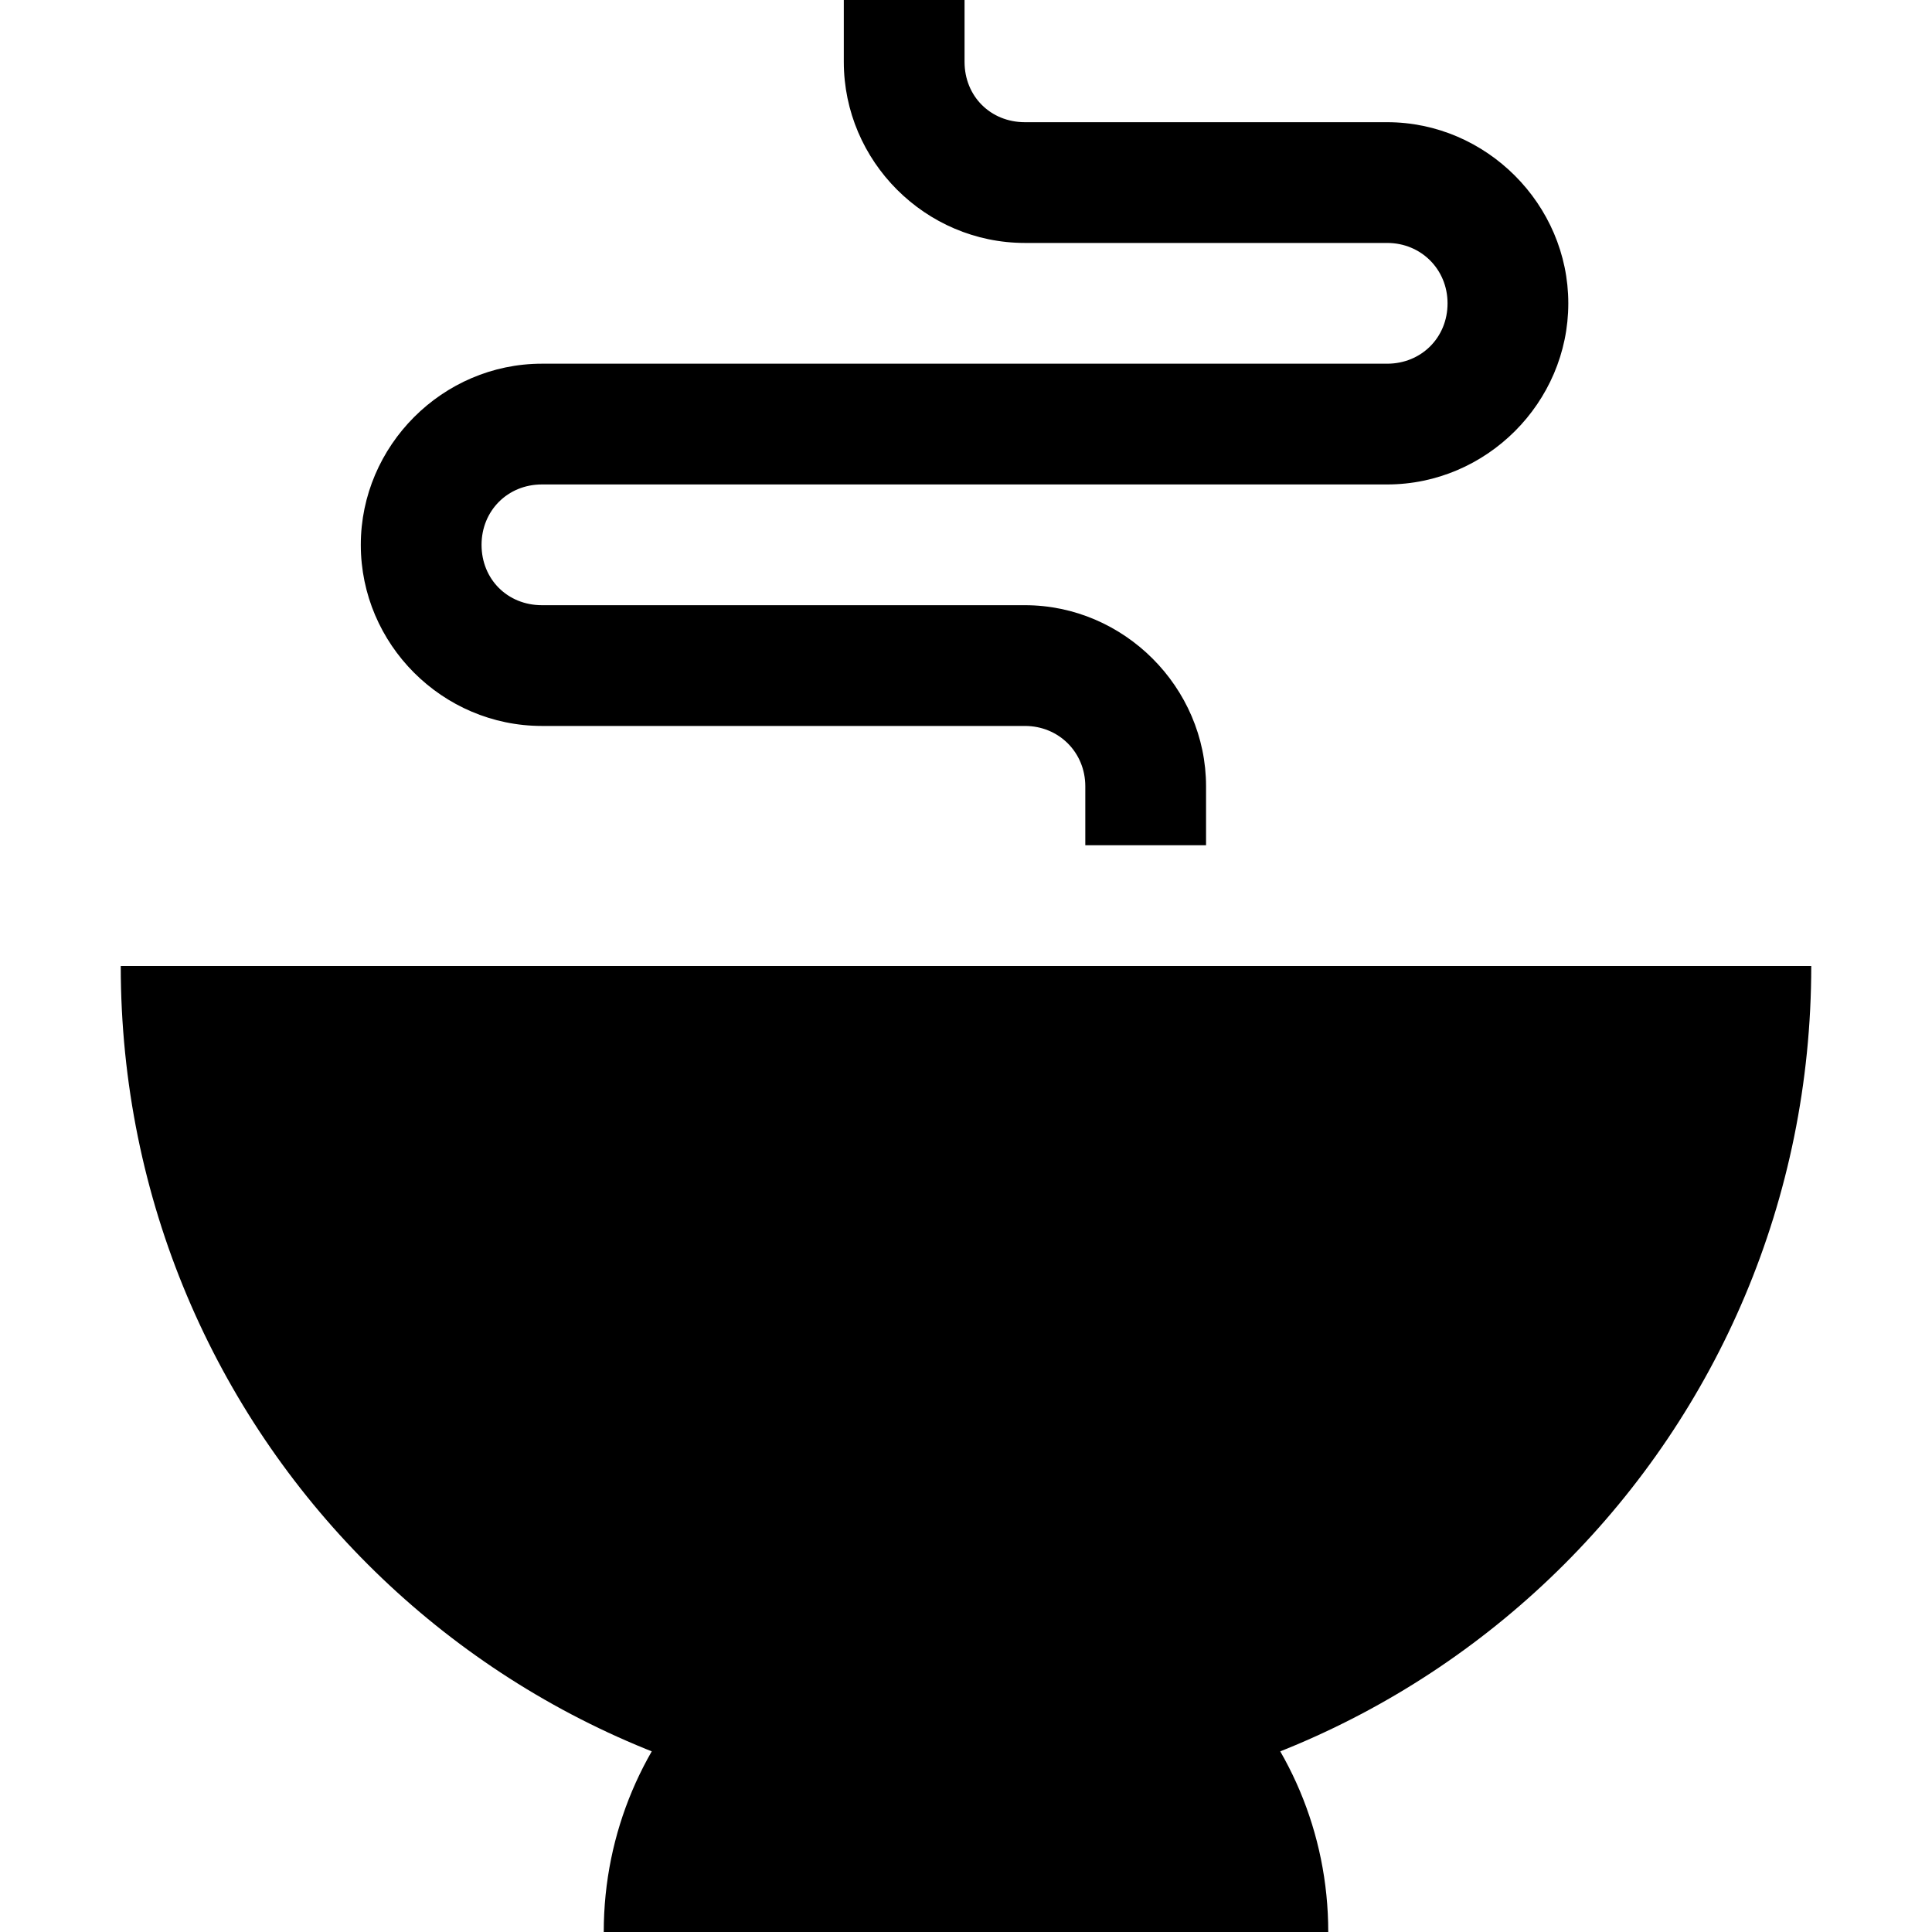 <svg xmlns="http://www.w3.org/2000/svg" height="16px" viewBox="0 0 16 16" width="16px">
    <g>
        <path d="m 6.988 0 v 0.512 c 0 0.824 0.676 1.5 1.5 1.5 h 3 c 0.281 0 0.5 0.219 0.5 0.5 c 0 0.285 -0.219 0.5 -0.5 0.5 h -7 c -0.824 0 -1.5 0.68 -1.5 1.5 c 0 0.824 0.676 1.5 1.5 1.5 h 4 c 0.281 0 0.5 0.219 0.5 0.5 v 0.488 h 1 v -0.488 c 0 -0.82 -0.68 -1.5 -1.5 -1.5 h -4 c -0.285 0 -0.5 -0.215 -0.5 -0.5 c 0 -0.281 0.215 -0.5 0.5 -0.5 h 7 c 0.82 0 1.5 -0.676 1.5 -1.5 c 0 -0.82 -0.68 -1.5 -1.5 -1.5 h -3 c -0.285 0 -0.5 -0.215 -0.5 -0.5 v -0.512 z m 0 0" />
        <path d="m 8 13 c -1.66 0 -3 1.34 -3 3 h 6 c 0 -1.66 -1.34 -3 -3 -3 z m 0 0" />
        <path d="m 8 15 c -3.879 0 -7 -3.121 -7 -7 h 14 c 0 3.879 -3.121 7 -7 7 z m 0 0" />
    </g>
</svg>